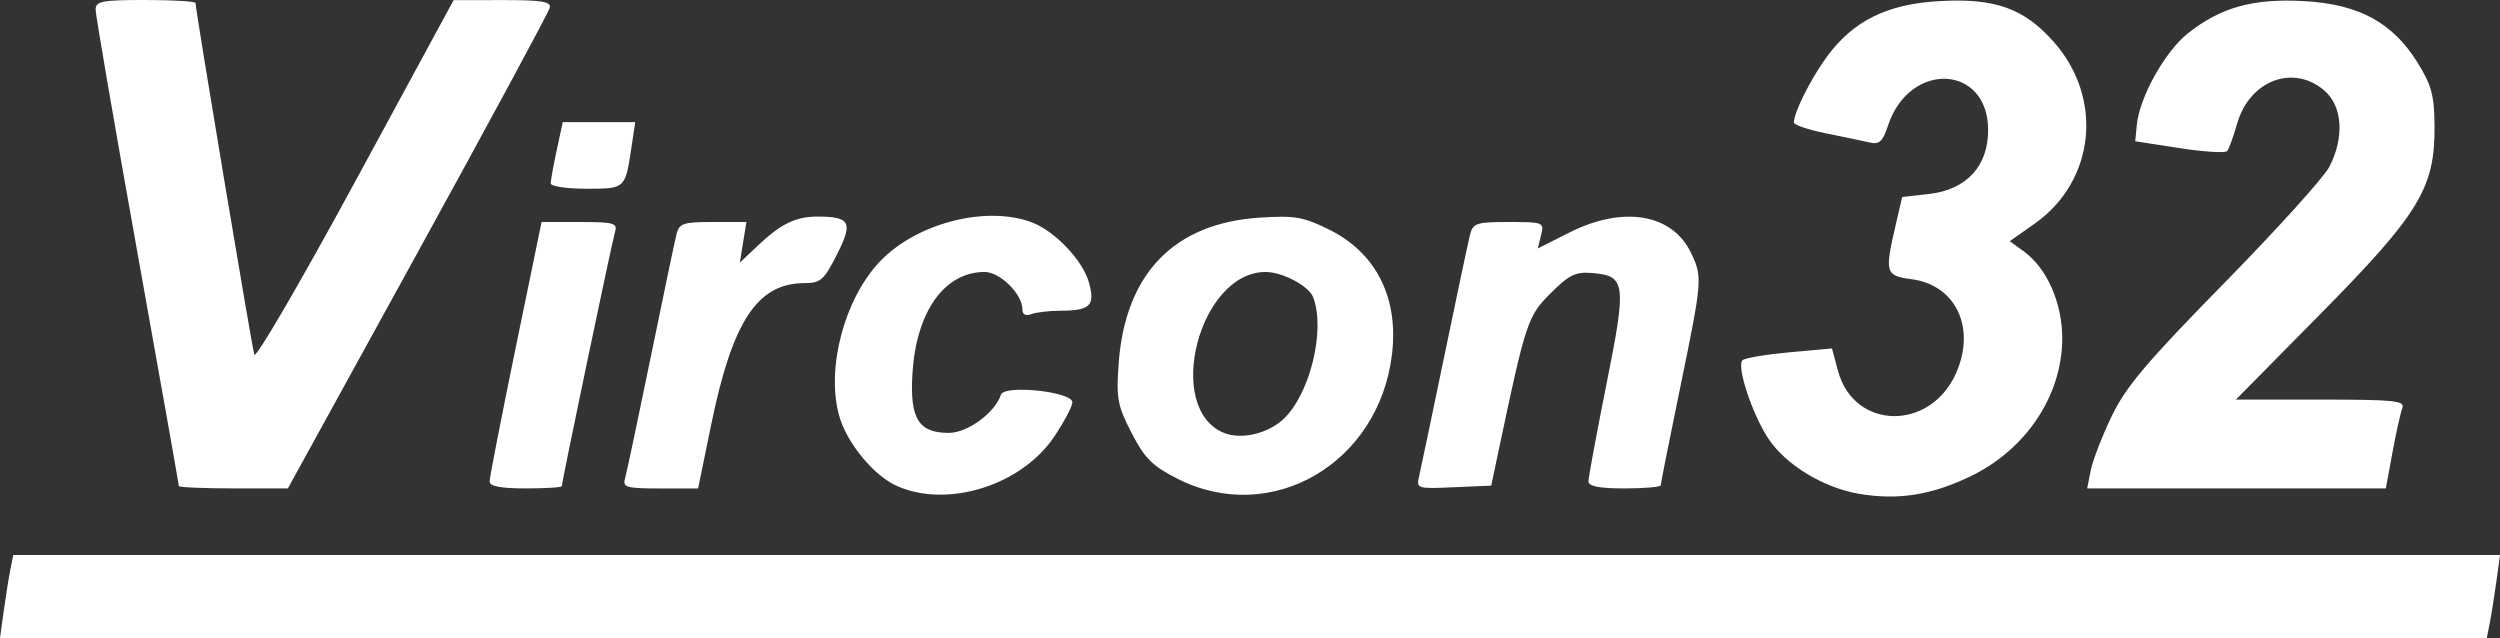 <?xml version="1.0" encoding="UTF-8" standalone="no"?>
<!-- Created with Inkscape (http://www.inkscape.org/) -->

<svg
   width="119.183mm"
   height="30.427mm"
   viewBox="0 0 119.183 30.427"
   version="1.1"
   id="svg1"
   xml:space="preserve"
   inkscape:version="1.3 (0e150ed6c4, 2023-07-21)"
   sodipodi:docname="vircon32.svg"
   xmlns:inkscape="http://www.inkscape.org/namespaces/inkscape"
   xmlns:sodipodi="http://sodipodi.sourceforge.net/DTD/sodipodi-0.dtd"
   xmlns="http://www.w3.org/2000/svg"
   xmlns:svg="http://www.w3.org/2000/svg"><rect x="0" y="0" width="119.183" height="30.427" fill="#333333" stroke="none"/><sodipodi:namedview
     id="namedview1"
     pagecolor="#ffffff"
     bordercolor="#000000"
     borderopacity="0.25"
     inkscape:showpageshadow="2"
     inkscape:pageopacity="0.0"
     inkscape:pagecheckerboard="0"
     inkscape:deskcolor="#d1d1d1"
     inkscape:document-units="mm"
     inkscape:zoom="1.672131"
     inkscape:cx="77.147064"
     inkscape:cy="310.68139"
     inkscape:window-width="3840"
     inkscape:window-height="2091"
     inkscape:window-x="0"
     inkscape:window-y="0"
     inkscape:window-maximized="1"
     inkscape:current-layer="layer1" /><defs
     id="defs1" /><g
     inkscape:label="Camada 1"
     inkscape:groupmode="layer"
     id="layer1"
     transform="translate(-51.627,-59.734)"><path
       style="fill:#ffffff;fill-opacity:1"
       d="m 51.799,88.905 c 0.095,-0.691 0.237,-1.584 0.316,-1.984 l 0.143,-0.728 h 59.276 59.276 l -0.172,1.257 c -0.095,0.691 -0.237,1.584 -0.316,1.984 l -0.143,0.728 H 110.902 51.627 Z m 88.45,-5.63 c -1.694,-0.289 -3.493,-1.384 -4.316,-2.627 -0.776,-1.172 -1.531,-3.461 -1.235,-3.742 0.111,-0.105 1.116,-0.274 2.233,-0.376 l 2.032,-0.185 0.289,1.074 c 0.759,2.819 4.397,2.885 5.628,0.102 0.953,-2.155 -0.008,-4.193 -2.111,-4.475 -1.267,-0.17 -1.302,-0.287 -0.767,-2.595 l 0.307,-1.323 1.292,-0.148 c 1.773,-0.204 2.807,-1.324 2.807,-3.043 0,-3.139 -3.752,-3.31 -4.773,-0.218 -0.253,0.766 -0.415,0.915 -0.878,0.807 -0.312,-0.072 -1.252,-0.269 -2.089,-0.437 -0.837,-0.168 -1.521,-0.402 -1.521,-0.519 0,-0.472 0.795,-2.061 1.554,-3.105 1.256,-1.728 2.869,-2.533 5.364,-2.677 2.677,-0.155 4.059,0.339 5.488,1.962 2.366,2.688 1.946,6.621 -0.923,8.643 l -1.191,0.839 0.684,0.498 c 1.099,0.8 1.829,2.477 1.818,4.171 -0.018,2.715 -1.744,5.285 -4.404,6.555 -1.858,0.888 -3.443,1.133 -5.289,0.818 z m -45.837,-0.361 c -1.134,-0.494 -2.434,-2.078 -2.79,-3.398 -0.609,-2.26 0.264,-5.535 1.949,-7.312 1.737,-1.831 5.068,-2.691 7.245,-1.87 1.104,0.416 2.435,1.818 2.725,2.871 0.304,1.101 0.065,1.336 -1.364,1.342 -0.534,0.002 -1.159,0.076 -1.389,0.165 -0.265,0.102 -0.419,0.018 -0.419,-0.229 0,-0.732 -1.065,-1.784 -1.805,-1.783 -1.915,0.003 -3.259,1.894 -3.438,4.839 -0.131,2.152 0.285,2.833 1.733,2.833 0.895,0 2.197,-0.954 2.486,-1.821 0.163,-0.489 3.406,-0.145 3.406,0.362 0,0.188 -0.387,0.92 -0.86,1.628 -1.55,2.32 -5.052,3.431 -7.479,2.373 z m 13.348,-0.359 c -1.199,-0.607 -1.561,-0.969 -2.187,-2.183 -0.673,-1.305 -0.736,-1.646 -0.616,-3.307 0.311,-4.282 2.635,-6.689 6.717,-6.955 1.673,-0.109 2.086,-0.039 3.307,0.564 2.244,1.107 3.326,3.24 3.009,5.934 -0.614,5.225 -5.756,8.215 -10.231,5.948 z m 5.015,-2.807 c 1.285,-1.155 2.06,-4.27 1.454,-5.847 -0.206,-0.536 -1.465,-1.203 -2.27,-1.201 -3.166,0.005 -4.845,6.504 -1.982,7.672 0.804,0.328 2.047,0.051 2.798,-0.624 z m -52.621,3.157 c 0,-0.062 -0.893,-5.091 -1.984,-11.176 -1.091,-6.085 -1.984,-11.273 -1.984,-11.529 0,-0.41 0.285,-0.466 2.381,-0.466 1.31,0 2.381,0.065 2.381,0.144 0,0.335 2.69,16.426 2.804,16.767 0.068,0.206 2.234,-3.513 4.812,-8.264 l 4.688,-8.639 2.335,-0.004 c 1.866,-0.003 2.317,0.07 2.249,0.366 -0.047,0.204 -2.875,5.442 -6.285,11.642 l -6.2,11.272 h -2.598 c -1.429,0 -2.598,-0.051 -2.598,-0.113 z m 14.815,-0.218 c -0.001,-0.182 0.556,-3.039 1.237,-6.35 l 1.239,-6.019 h 1.823 c 1.615,0 1.807,0.053 1.681,0.463 -0.139,0.45 -2.539,11.918 -2.539,12.13 0,0.059 -0.774,0.107 -1.72,0.107 -1.198,0 -1.72,-0.1 -1.722,-0.331 z m 6.452,-0.132 c 0.075,-0.255 0.624,-2.844 1.22,-5.755 0.596,-2.91 1.152,-5.56 1.234,-5.887 0.134,-0.535 0.311,-0.595 1.743,-0.595 h 1.593 l -0.157,0.969 -0.157,0.969 0.85,-0.804 c 1.12,-1.06 1.82,-1.398 2.883,-1.393 1.536,0.007 1.671,0.281 0.896,1.812 -0.615,1.213 -0.781,1.359 -1.544,1.36 -2.248,0.003 -3.437,1.805 -4.45,6.747 l -0.624,3.042 h -1.811 c -1.6,0 -1.795,-0.054 -1.675,-0.463 z m 37.86,-0.12 c 0.078,-0.334 0.62,-2.919 1.205,-5.745 0.585,-2.826 1.133,-5.415 1.219,-5.755 0.142,-0.566 0.295,-0.617 1.851,-0.617 1.655,0 1.692,0.015 1.538,0.631 l -0.158,0.631 1.514,-0.763 c 2.562,-1.292 4.909,-0.894 5.8,0.985 0.543,1.145 0.532,1.286 -0.525,6.417 -0.509,2.473 -0.926,4.564 -0.926,4.648 0,0.083 -0.774,0.152 -1.72,0.152 -1.197,0 -1.721,-0.101 -1.725,-0.331 -0.003,-0.182 0.383,-2.266 0.857,-4.632 0.967,-4.823 0.923,-5.169 -0.666,-5.305 -0.807,-0.069 -1.108,0.076 -1.999,0.967 -1.095,1.095 -1.179,1.351 -2.493,7.58 l -0.335,1.587 -1.789,0.078 c -1.747,0.077 -1.786,0.064 -1.648,-0.529 z m 32.019,-0.277 c 0.094,-0.473 0.542,-1.634 0.996,-2.58 0.673,-1.403 1.663,-2.574 5.368,-6.35 2.499,-2.547 4.755,-5.043 5.014,-5.547 0.722,-1.405 0.624,-2.886 -0.241,-3.63 -1.484,-1.277 -3.574,-0.481 -4.161,1.584 -0.174,0.611 -0.386,1.195 -0.473,1.299 -0.087,0.104 -1.108,0.041 -2.271,-0.139 l -2.113,-0.328 0.078,-0.787 c 0.131,-1.321 1.346,-3.496 2.436,-4.359 1.573,-1.246 3.127,-1.673 5.569,-1.532 2.598,0.15 4.201,1.028 5.39,2.95 0.661,1.07 0.788,1.552 0.797,3.036 0.017,2.927 -0.733,4.157 -5.453,8.939 l -4.017,4.07 h 4.045 c 3.526,0 4.025,0.052 3.889,0.406 -0.086,0.223 -0.298,1.176 -0.471,2.117 l -0.315,1.711 h -7.119 -7.119 z M 77.881,68.479 c 0,-0.138 0.129,-0.853 0.287,-1.587 l 0.287,-1.336 h 1.728 1.728 l -0.184,1.224 c -0.294,1.958 -0.286,1.951 -2.154,1.951 -0.93,0 -1.691,-0.113 -1.691,-0.252 z"
       id="path1" /></g></svg>
